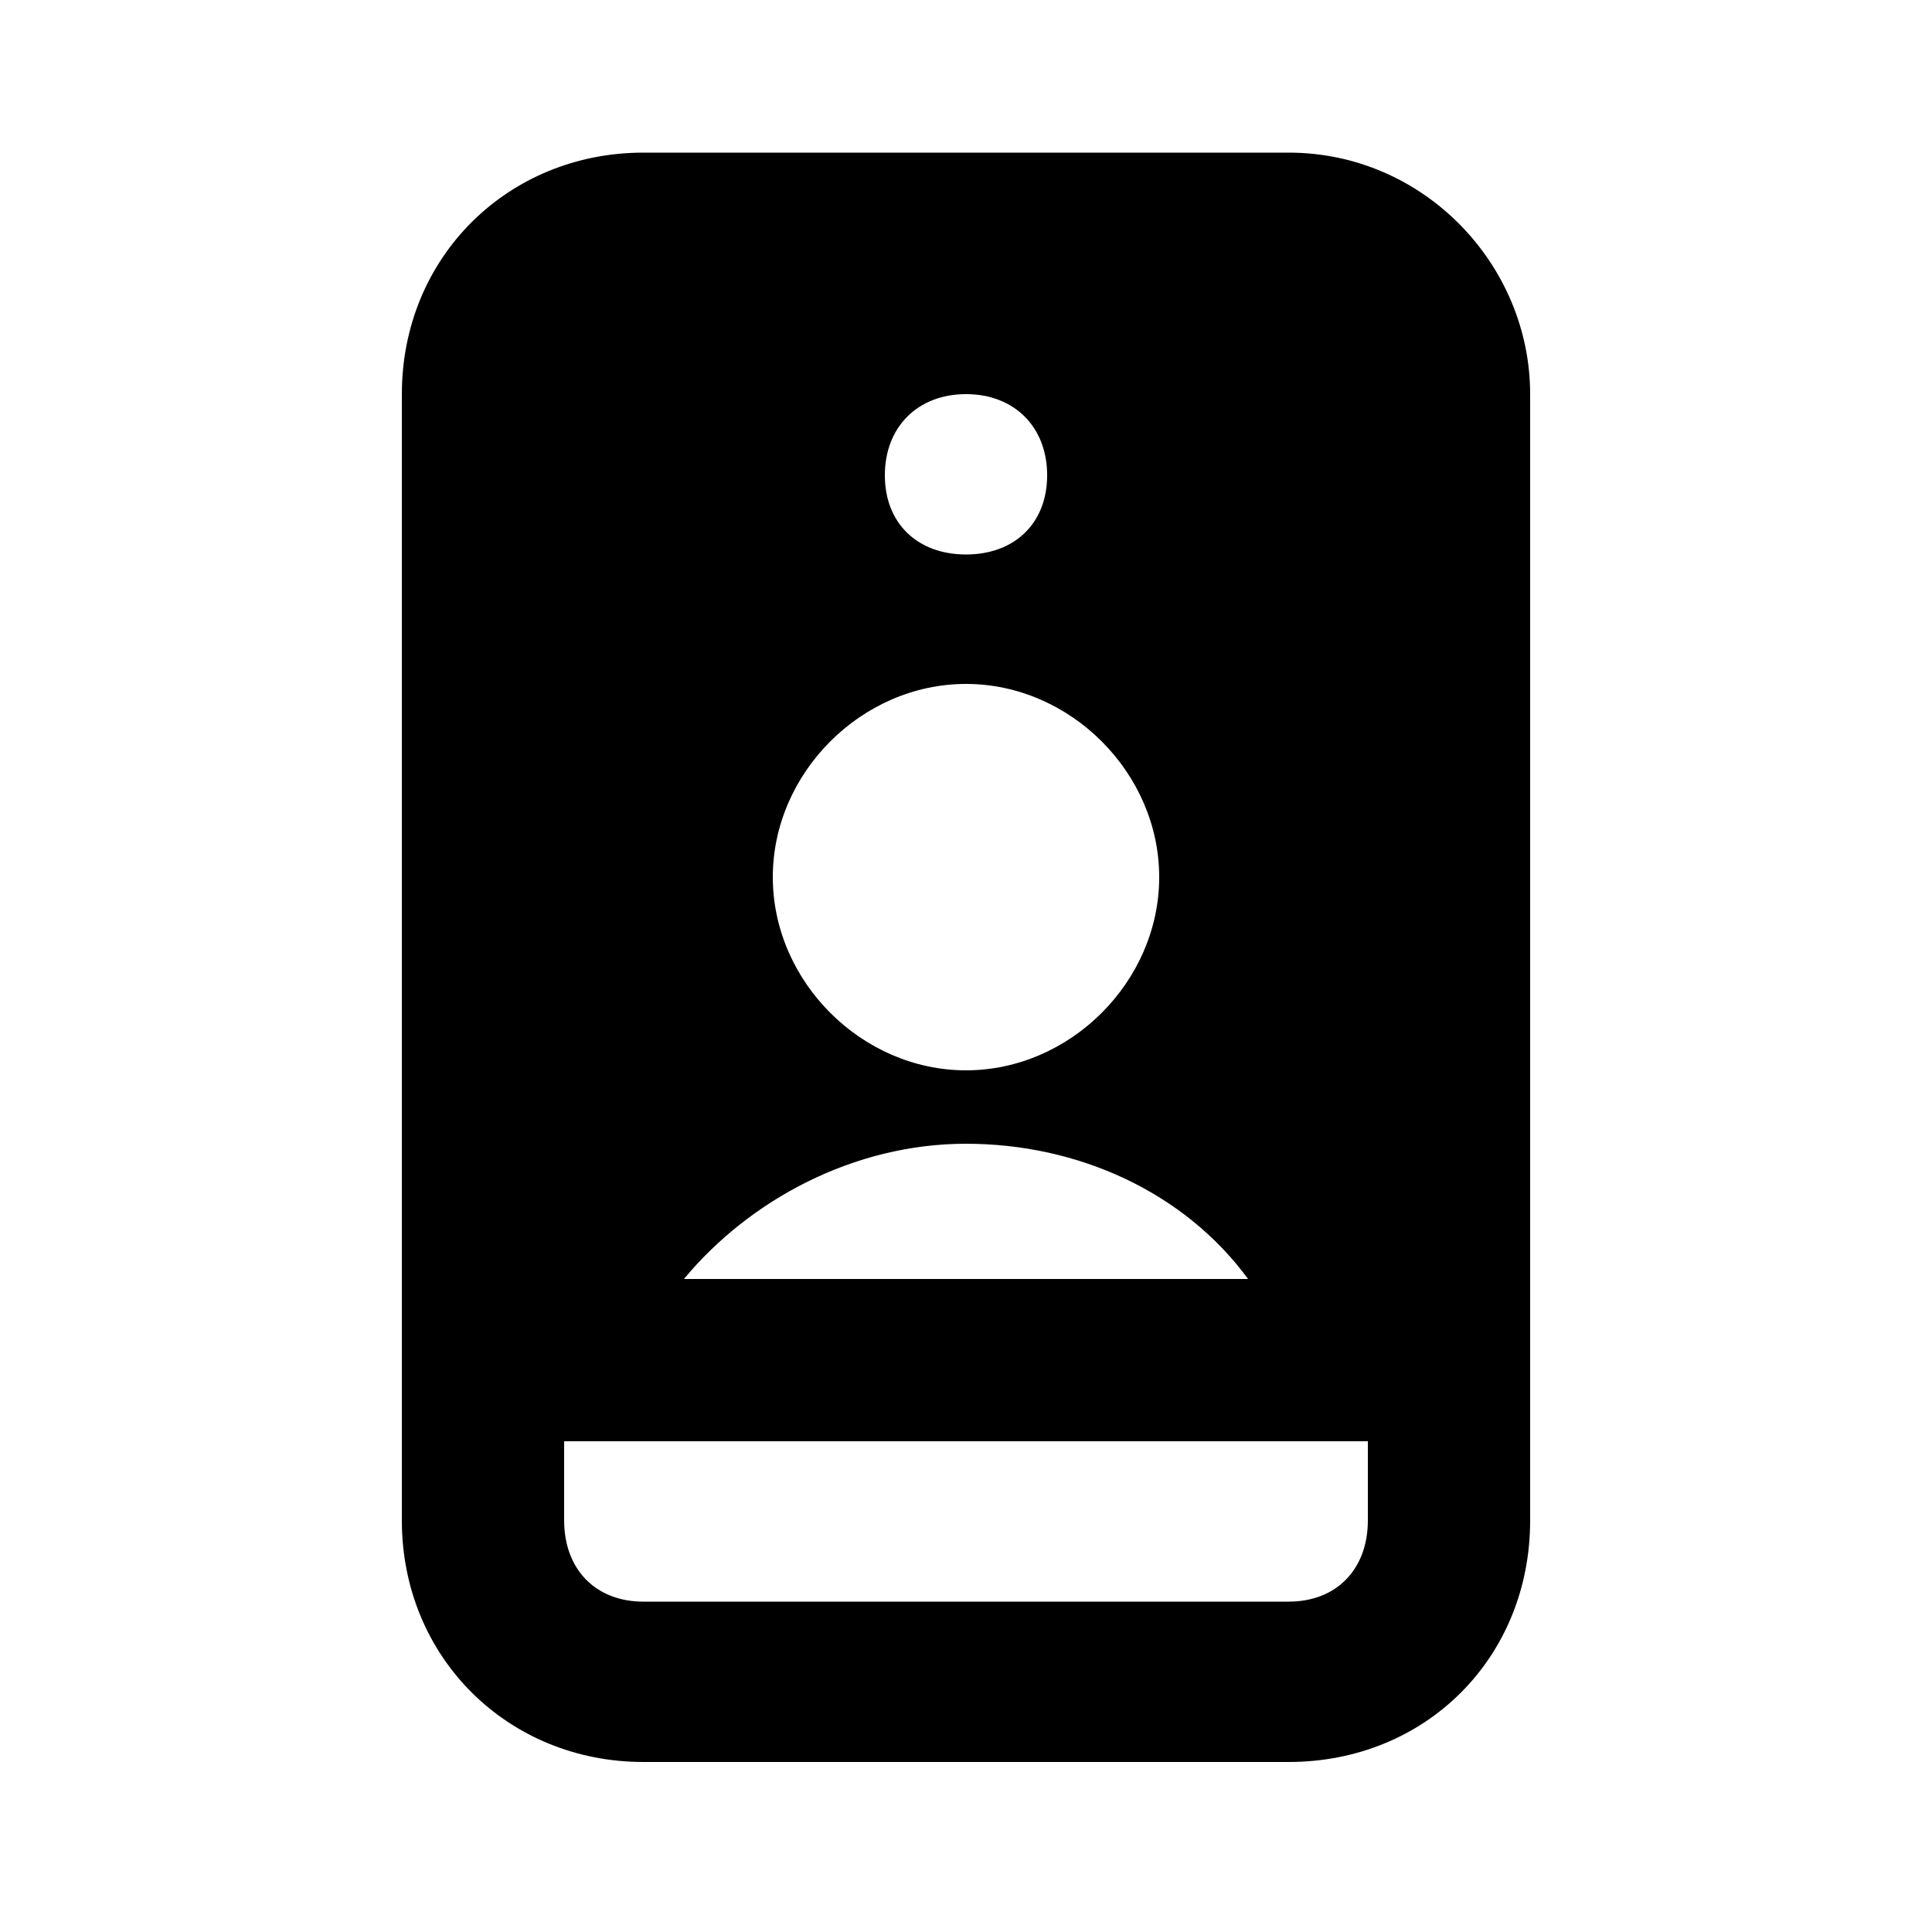 <svg xmlns="http://www.w3.org/2000/svg" width="24" height="24" viewBox="0 0 24 24">
    <path d="M16.008 1.896h-8.016c-1.68 0-3 1.296-3 3v13.992c0 1.704 1.32 3 3 3h8.016c1.704 0 3-1.296 3-3v-13.992c0-1.608-1.32-3-3-3zM12 4.896c0.6 0 1.008 0.408 1.008 1.008s-0.408 0.984-1.008 0.984-1.008-0.384-1.008-0.984 0.408-1.008 1.008-1.008zM12 8.496c0 0 0 0 0 0 1.296 0 2.4 1.104 2.4 2.4s-1.104 2.4-2.4 2.4-2.4-1.104-2.4-2.4c0-1.296 1.104-2.4 2.4-2.4zM12 14.208c1.392 0 2.712 0.6 3.504 1.68h-7.008c0.816-0.984 2.112-1.68 3.504-1.68zM16.992 18.888c0 0.6-0.384 1.008-0.984 1.008h-8.016c-0.6 0-0.984-0.408-0.984-1.008v-0.984h9.984v0.984z"></path>
</svg>
